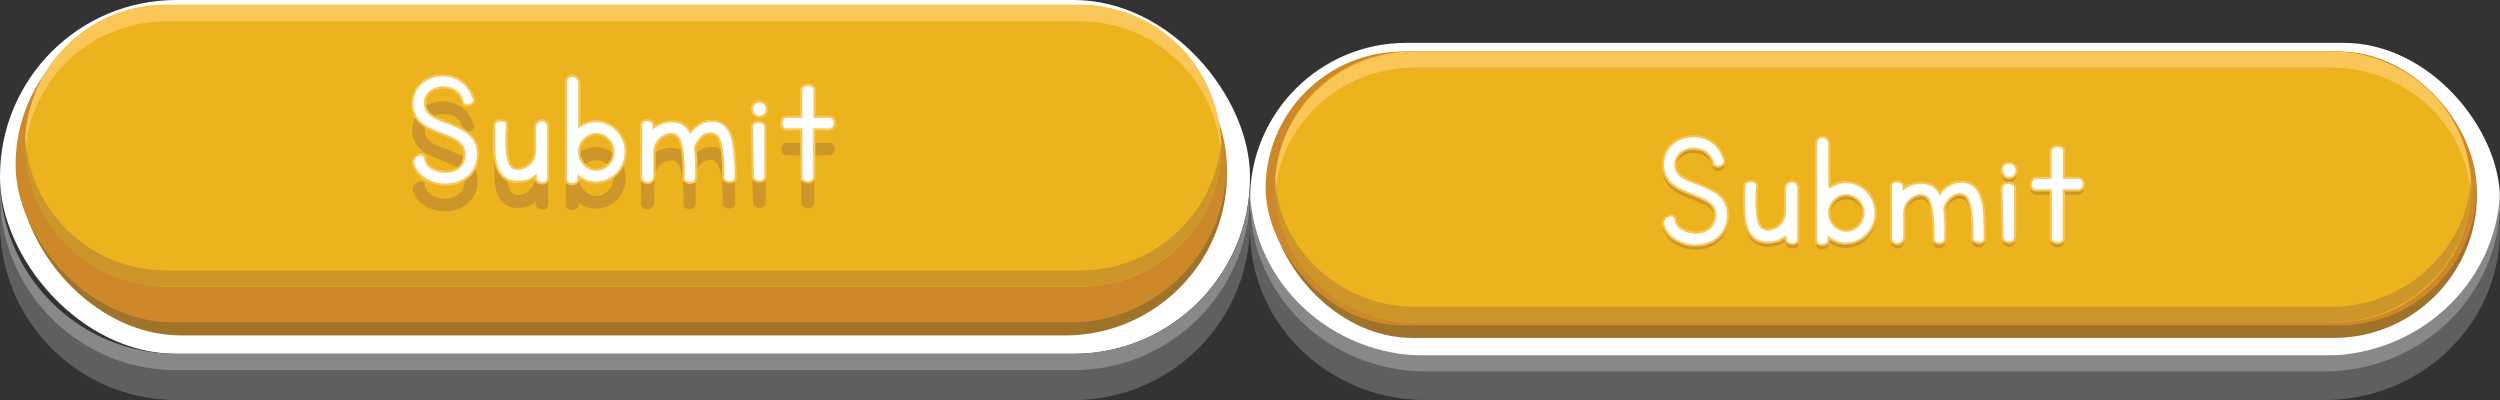 <svg xmlns="http://www.w3.org/2000/svg" width="350" height="56" viewBox="0 0 350 56"><rect x="0" y="0" width="350" height="56" fill="#333333" stroke="none"/><defs><style>.cls-1{fill:#fdfefd;}.cls-2{fill:#9f732a;}.cls-3{fill:#cd882a;}.cls-4{fill:#edb31f;}.cls-5{fill:#f9c758;}.cls-5,.cls-6,.cls-7,.cls-8{fill-rule:evenodd;}.cls-6,.cls-9{fill:#cc962b;}.cls-7{fill:#5e5f5f;}.cls-8{fill:#888;}.cls-10,.cls-11{fill:#fff;stroke:#f9c758;stroke-miterlimit:10;}.cls-10{stroke-width:0.31px;}.cls-11{stroke-width:0.3px;}</style></defs><title>Submit_1</title><g id="Layer_2" data-name="Layer 2"><g id="Layer_1-2" data-name="Layer 1"><rect class="cls-1" width="175" height="49.53" rx="24.69" ry="24.69"/><rect class="cls-2" x="2.68" y="1.44" width="169.1" height="45.52" rx="22.69" ry="22.69"/><rect class="cls-3" x="2.19" y="1.1" width="169.53" height="44.03" rx="21.94" ry="21.94"/><rect class="cls-4" x="3.54" y="0.68" width="167.45" height="39.46" rx="19.67" ry="19.67"/><path class="cls-5" d="M151.35.68H23.1A19.72,19.72,0,0,0,3.5,20.41h0c0,.38,0,.76,0,1.14A19.72,19.72,0,0,1,23.1,3H151.35a19.72,19.72,0,0,1,19.57,18.59c0-.38,0-.76,0-1.14h0A19.72,19.72,0,0,0,151.35.68Z"/><path class="cls-6" d="M151.35,37.85H23.1A19.72,19.72,0,0,1,3.54,19.27c0,.38,0,.76,0,1.14h0A19.72,19.72,0,0,0,23.1,40.13H151.35A19.72,19.72,0,0,0,171,20.41h0c0-.38,0-.76,0-1.14A19.72,19.72,0,0,1,151.35,37.85Z"/><path class="cls-7" d="M150.39,51.05H24.61A24.67,24.67,0,0,1,.12,28.76C0,29.57,0,30.4,0,31.23H0A24.69,24.69,0,0,0,24.61,56H150.39A24.69,24.69,0,0,0,175,31.23h0c0-.83,0-1.66-.12-2.47A24.67,24.67,0,0,1,150.39,51.05Z"/><path class="cls-8" d="M150.39,49.53H24.61A24.68,24.68,0,0,1,0,25.91c0,.38,0,.76,0,1.14H0A24.69,24.69,0,0,0,24.61,51.82H150.39A24.69,24.69,0,0,0,175,27h0c0-.38,0-.76,0-1.14A24.68,24.68,0,0,1,150.39,49.53Z"/><path class="cls-9" d="M66.29,17.39a.61.61,0,0,1,0,.62,1,1,0,0,1-.5.37,1.18,1.18,0,0,1-.62,0,.46.46,0,0,1-.38-.39,2.62,2.62,0,0,0-.51-1.1,2.74,2.74,0,0,0-.73-.62,2.29,2.29,0,0,0-.74-.27L62.23,16a2.91,2.91,0,0,0-1.1.11,2.73,2.73,0,0,0-.86.43,2.26,2.26,0,0,0-.57.63,1.59,1.59,0,0,0-.24.72,2.19,2.19,0,0,0,.19,1.25,2.24,2.24,0,0,0,.78.82,6.15,6.15,0,0,0,1.22.6l1.47.57q.74.31,1.47.68a4.94,4.94,0,0,1,1.26.91,3.47,3.47,0,0,1,.81,1.3,4.1,4.1,0,0,1,.16,1.84,4,4,0,0,1-.67,1.9,4,4,0,0,1-1.35,1.22,5,5,0,0,1-1.74.57,5.35,5.35,0,0,1-1.85-.06,5.26,5.26,0,0,1-2.18-1,3.41,3.41,0,0,1-1.28-1.94,1,1,0,0,1,.23-.72,1.32,1.32,0,0,1,.56-.39.85.85,0,0,1,.6,0,.51.51,0,0,1,.33.44,1.78,1.78,0,0,0,.81,1.31,3.76,3.76,0,0,0,2.62.56,2.58,2.58,0,0,0,1-.35,2.47,2.47,0,0,0,.73-.68,2.38,2.38,0,0,0,.39-1,2.28,2.28,0,0,0-.1-1.16,2.18,2.18,0,0,0-.6-.85,4,4,0,0,0-1-.62q-.57-.26-1.22-.52-.81-.31-1.63-.67A6.25,6.25,0,0,1,59,21a3.71,3.71,0,0,1-1-1.3,3.56,3.56,0,0,1-.25-1.92,3.67,3.67,0,0,1,.52-1.61A3.81,3.81,0,0,1,59.32,15a4.51,4.51,0,0,1,1.42-.64,4.87,4.87,0,0,1,1.54-.16,5,5,0,0,1,1,.18,4.28,4.28,0,0,1,1.14.51,4.4,4.4,0,0,1,1.06,1A4.45,4.45,0,0,1,66.29,17.39Z"/><path class="cls-9" d="M71,21.16a22.31,22.31,0,0,0-.06,3.42,6.62,6.62,0,0,0,.36,1.84,1.3,1.3,0,0,0,.58.75,1.58,1.58,0,0,0,.62.14,2.15,2.15,0,0,0,.93-.2,2.6,2.6,0,0,0,1.29-1.35,2.44,2.44,0,0,0,.19-1V21.42a.92.92,0,0,1,.29-.63,1,1,0,0,1,.58-.29.93.93,0,0,1,.62.16.92.92,0,0,1,.37.69l0,7.18a.7.7,0,0,1-.27.63,1,1,0,0,1-.61.16,1.26,1.26,0,0,1-.61-.2.54.54,0,0,1-.27-.47l0-.38a4,4,0,0,1-1.13.62,3.88,3.88,0,0,1-1.3.21,2.88,2.88,0,0,1-3-2.11,8.56,8.56,0,0,1-.39-2.47q0-1.45,0-3.24a.72.72,0,0,1,.32-.63,1.08,1.08,0,0,1,.64-.16,1.35,1.35,0,0,1,.63.2A.48.48,0,0,1,71,21.16Z"/><path class="cls-9" d="M81,28.76a.54.54,0,0,1-.27.47,1.26,1.26,0,0,1-.61.2,1,1,0,0,1-.61-.16.7.7,0,0,1-.27-.63l0-13.52a.92.92,0,0,1,.37-.69.93.93,0,0,1,.62-.16,1,1,0,0,1,.58.29.92.92,0,0,1,.29.63V16.8q0,.68,0,1.47t0,1.48q0,.69,0,1.14t0,.48a4.21,4.21,0,0,1,1.1-.56,3.83,3.83,0,0,1,1.24-.2,3.89,3.89,0,0,1,1.62.35,4.39,4.39,0,0,1,1.34.93,4.23,4.23,0,0,1,.89,1.37,4.37,4.37,0,0,1,0,3.29,4.36,4.36,0,0,1-.89,1.38,4.28,4.28,0,0,1-1.34.94,4,4,0,0,1-2.92.13A4,4,0,0,1,81,28.38Zm4.89-3.84a2.47,2.47,0,0,0-.72-1.74,2.72,2.72,0,0,0-.76-.54,2.24,2.24,0,0,0-1.86,0,2.71,2.71,0,0,0-.76.54,2.48,2.48,0,0,0-.52,2.69,2.6,2.6,0,0,0,1.29,1.35,2.24,2.24,0,0,0,1.86,0,2.6,2.6,0,0,0,1.29-1.35A2.44,2.44,0,0,0,85.89,24.92Z"/><path class="cls-9" d="M95.69,28.6a24.5,24.5,0,0,0-.1-3.27,8,8,0,0,0-.39-1.86,1.62,1.62,0,0,0-.57-.83,1.2,1.2,0,0,0-.61-.19,2.16,2.16,0,0,0-.93.2A2.6,2.6,0,0,0,91.8,24a2.43,2.43,0,0,0-.19,1v3.39a.92.92,0,0,1-.29.63,1,1,0,0,1-.58.29.93.93,0,0,1-.62-.16.92.92,0,0,1-.37-.69l0-7.18a.7.7,0,0,1,.27-.63,1,1,0,0,1,.61-.16,1.26,1.26,0,0,1,.61.2.54.54,0,0,1,.27.47l0,.38a4,4,0,0,1,1.13-.62,3.88,3.88,0,0,1,1.3-.21,3.11,3.11,0,0,1,1.65.39,2.83,2.83,0,0,1,1,1.11A4,4,0,0,1,98.06,21a3.29,3.29,0,0,1,1.44-.42,2.91,2.91,0,0,1,1.93.58,3.52,3.52,0,0,1,1,1.62,9.38,9.38,0,0,1,.42,2.48q.07,1.44.07,3.14a.7.7,0,0,1-.27.63,1,1,0,0,1-.61.16,1.26,1.26,0,0,1-.61-.2.54.54,0,0,1-.27-.47,24.5,24.5,0,0,0-.1-3.27,8,8,0,0,0-.39-1.86,1.62,1.62,0,0,0-.57-.83,1.2,1.2,0,0,0-.61-.19,1.91,1.91,0,0,0-1.42.6,3.59,3.59,0,0,0-.85,1.36q.12.91.16,1.94t0,2.23a.7.7,0,0,1-.27.63,1,1,0,0,1-.61.16,1.26,1.26,0,0,1-.61-.2A.54.54,0,0,1,95.69,28.6Z"/><path class="cls-9" d="M105.25,19a1.06,1.06,0,0,1,.3-.76,1,1,0,0,1,.75-.31A1.06,1.06,0,0,1,107.38,19a1,1,0,0,1-.31.75,1.06,1.06,0,0,1-.76.3,1,1,0,0,1-1-1Zm0,2.46a.72.72,0,0,1,.41-.58,1.23,1.23,0,0,1,.69-.11A1.22,1.22,0,0,1,107,21a.47.47,0,0,1,.19.5l0,6.8a.7.7,0,0,1-.27.63,1,1,0,0,1-.61.16,1.26,1.26,0,0,1-.61-.2.54.54,0,0,1-.27-.47Z"/><path class="cls-9" d="M112.15,20l0-3.77a.72.72,0,0,1,.41-.58,1.28,1.28,0,0,1,.68-.12,1.12,1.12,0,0,1,.61.25.47.47,0,0,1,.19.5V20h2.1a.81.81,0,0,1,.61.38,1,1,0,0,1,.13.63.93.93,0,0,1-.31.56.88.88,0,0,1-.72.19H114l0,6.61a.69.69,0,0,1-.29.63,1,1,0,0,1-.62.16,1.33,1.33,0,0,1-.62-.2.53.53,0,0,1-.29-.47l0-6.73h-2a.7.7,0,0,1-.63-.27,1,1,0,0,1-.16-.61,1.26,1.26,0,0,1,.2-.61.54.54,0,0,1,.47-.27Z"/><path class="cls-10" d="M66.29,13.72a.61.61,0,0,1,0,.62,1,1,0,0,1-.5.37,1.18,1.18,0,0,1-.62,0,.46.46,0,0,1-.38-.39,2.62,2.62,0,0,0-.51-1.1,2.74,2.74,0,0,0-.73-.62,2.29,2.29,0,0,0-.74-.27l-.52-.08a2.91,2.91,0,0,0-1.1.11,2.73,2.73,0,0,0-.86.43,2.26,2.26,0,0,0-.57.63,1.59,1.59,0,0,0-.24.72,2.19,2.19,0,0,0,.19,1.25,2.24,2.24,0,0,0,.78.82,6.15,6.15,0,0,0,1.22.6l1.47.57q.74.31,1.47.68a4.94,4.94,0,0,1,1.26.91,3.47,3.47,0,0,1,.81,1.3,4.1,4.1,0,0,1,.16,1.84,4,4,0,0,1-.67,1.9,4,4,0,0,1-1.35,1.22,5,5,0,0,1-1.74.57,5.35,5.35,0,0,1-1.85-.06,5.26,5.26,0,0,1-2.18-1,3.41,3.41,0,0,1-1.28-1.94,1,1,0,0,1,.23-.72,1.32,1.32,0,0,1,.56-.39.85.85,0,0,1,.6,0,.51.51,0,0,1,.33.44,1.78,1.78,0,0,0,.81,1.31,3.76,3.76,0,0,0,2.62.56,2.58,2.58,0,0,0,1-.35,2.47,2.47,0,0,0,.73-.68A2.38,2.38,0,0,0,65,22a2.28,2.28,0,0,0-.1-1.16,2.18,2.18,0,0,0-.6-.85,4,4,0,0,0-1-.62q-.57-.26-1.22-.52-.81-.31-1.63-.67A6.25,6.25,0,0,1,59,17.3,3.71,3.71,0,0,1,58,16a3.56,3.56,0,0,1-.25-1.92,3.67,3.67,0,0,1,.52-1.61,3.81,3.81,0,0,1,1.07-1.12,4.51,4.51,0,0,1,1.42-.64,4.87,4.87,0,0,1,1.54-.16,5,5,0,0,1,1,.18,4.28,4.28,0,0,1,1.14.51,4.4,4.4,0,0,1,1.06,1A4.45,4.45,0,0,1,66.29,13.72Z"/><path class="cls-10" d="M71,17.49a22.31,22.31,0,0,0-.06,3.42,6.62,6.62,0,0,0,.36,1.84,1.3,1.3,0,0,0,.58.75,1.58,1.58,0,0,0,.62.14,2.15,2.15,0,0,0,.93-.2A2.6,2.6,0,0,0,74.7,22.1a2.44,2.44,0,0,0,.19-1V17.76a.92.92,0,0,1,.29-.63,1,1,0,0,1,.58-.29.93.93,0,0,1,.62.16.92.92,0,0,1,.37.69l0,7.18a.7.7,0,0,1-.27.63,1,1,0,0,1-.61.16,1.26,1.26,0,0,1-.61-.2A.54.54,0,0,1,75,25l0-.38a4,4,0,0,1-1.13.62,3.88,3.88,0,0,1-1.3.21,2.88,2.88,0,0,1-3-2.11,8.56,8.56,0,0,1-.39-2.47q0-1.45,0-3.24a.72.72,0,0,1,.32-.63,1.08,1.08,0,0,1,.64-.16,1.35,1.35,0,0,1,.63.2A.48.48,0,0,1,71,17.49Z"/><path class="cls-10" d="M81,25.1a.54.54,0,0,1-.27.47,1.26,1.26,0,0,1-.61.2,1,1,0,0,1-.61-.16.7.7,0,0,1-.27-.63l0-13.52a.92.92,0,0,1,.37-.69.93.93,0,0,1,.62-.16,1,1,0,0,1,.58.29.92.92,0,0,1,.29.63v1.61q0,.68,0,1.47t0,1.48q0,.69,0,1.14t0,.48a4.21,4.21,0,0,1,1.1-.56,3.83,3.83,0,0,1,1.24-.2,3.89,3.89,0,0,1,1.62.35,4.39,4.39,0,0,1,1.34.93,4.23,4.23,0,0,1,.89,1.37,4.37,4.37,0,0,1,0,3.29,4.36,4.36,0,0,1-.89,1.38,4.28,4.28,0,0,1-1.34.94,4,4,0,0,1-2.92.13A4,4,0,0,1,81,24.72Zm4.89-3.84a2.47,2.47,0,0,0-.72-1.74,2.72,2.72,0,0,0-.76-.54,2.24,2.24,0,0,0-1.86,0,2.71,2.71,0,0,0-.76.54,2.48,2.48,0,0,0-.52,2.69,2.6,2.6,0,0,0,1.29,1.35,2.24,2.24,0,0,0,1.86,0,2.6,2.6,0,0,0,1.29-1.35A2.44,2.44,0,0,0,85.89,21.26Z"/><path class="cls-10" d="M95.69,24.93a24.5,24.5,0,0,0-.1-3.27,8,8,0,0,0-.39-1.86,1.62,1.62,0,0,0-.57-.83,1.2,1.2,0,0,0-.61-.19,2.16,2.16,0,0,0-.93.2,2.6,2.6,0,0,0-1.29,1.35,2.43,2.43,0,0,0-.19,1v3.39a.92.92,0,0,1-.29.63,1,1,0,0,1-.58.29.93.93,0,0,1-.62-.16.92.92,0,0,1-.37-.69l0-7.18a.7.7,0,0,1,.27-.63,1,1,0,0,1,.61-.16,1.26,1.26,0,0,1,.61.2.54.54,0,0,1,.27.47l0,.38a4,4,0,0,1,1.13-.62A3.88,3.88,0,0,1,94,17a3.11,3.11,0,0,1,1.65.39,2.83,2.83,0,0,1,1,1.11,4,4,0,0,1,1.4-1.18,3.29,3.29,0,0,1,1.44-.42,2.91,2.91,0,0,1,1.93.58,3.52,3.52,0,0,1,1,1.62,9.38,9.38,0,0,1,.42,2.48Q103,23,103,24.72a.7.7,0,0,1-.27.63,1,1,0,0,1-.61.16,1.26,1.26,0,0,1-.61-.2.54.54,0,0,1-.27-.47,24.5,24.5,0,0,0-.1-3.27,8,8,0,0,0-.39-1.86,1.62,1.62,0,0,0-.57-.83,1.2,1.2,0,0,0-.61-.19,1.91,1.91,0,0,0-1.42.6,3.59,3.59,0,0,0-.85,1.36q.12.91.16,1.94t0,2.23a.7.7,0,0,1-.27.63,1,1,0,0,1-.61.16,1.26,1.26,0,0,1-.61-.2A.54.54,0,0,1,95.69,24.93Z"/><path class="cls-10" d="M105.25,15.3a1.06,1.06,0,0,1,.3-.76,1,1,0,0,1,.75-.31,1.06,1.06,0,0,1,1.07,1.07,1,1,0,0,1-.31.75,1.06,1.06,0,0,1-.76.3,1,1,0,0,1-1-1Zm0,2.46a.72.72,0,0,1,.41-.58,1.23,1.23,0,0,1,.69-.11,1.22,1.22,0,0,1,.62.26.47.47,0,0,1,.19.5l0,6.8a.7.7,0,0,1-.27.63,1,1,0,0,1-.61.16,1.26,1.26,0,0,1-.61-.2.54.54,0,0,1-.27-.47Z"/><path class="cls-10" d="M112.15,16.35l0-3.77a.72.72,0,0,1,.41-.58,1.28,1.28,0,0,1,.68-.12,1.12,1.12,0,0,1,.61.25.47.47,0,0,1,.19.5v3.72h2.1a.81.81,0,0,1,.61.38,1,1,0,0,1,.13.63.93.93,0,0,1-.31.56.88.88,0,0,1-.72.19H114l0,6.61a.69.69,0,0,1-.29.63,1,1,0,0,1-.62.16,1.33,1.33,0,0,1-.62-.2.53.53,0,0,1-.29-.47l0-6.73h-2a.7.7,0,0,1-.63-.27,1,1,0,0,1-.16-.61,1.26,1.26,0,0,1,.2-.61.54.54,0,0,1,.47-.27Z"/><rect class="cls-1" x="175" y="6" width="175" height="43.79" rx="21.89" ry="21.89"/><rect class="cls-2" x="177.68" y="7.22" width="169.1" height="40.09" rx="20.05" ry="20.05"/><rect class="cls-3" x="177.19" y="7.22" width="169.53" height="38.33" rx="19.17" ry="19.17"/><rect class="cls-4" x="178.54" y="7.22" width="167.45" height="37.92" rx="18.96" ry="18.96"/><path class="cls-5" d="M326.35,7.22H198.1c-10.78,0-19.6,8.53-19.6,19h0c0,.37,0,.73,0,1.1.59-9.92,9.17-17.86,19.57-17.86H326.35c10.4,0,19,7.94,19.57,17.86,0-.36,0-.73,0-1.1h0C346,15.75,337.13,7.22,326.35,7.22Z"/><path class="cls-6" d="M326.35,42.95H198.1c-10.4,0-19-7.94-19.57-17.86,0,.36,0,.73,0,1.1h0c0,10.43,8.82,19,19.6,19H326.35c10.78,0,19.6-8.53,19.6-19h0c0-.37,0-.73,0-1.1C345.32,35,336.75,42.95,326.35,42.95Z"/><path class="cls-7" d="M325.39,51.25H199.61c-12.76,0-23.25-9.4-24.49-21.42A23.28,23.28,0,0,0,175,32.2h0C175,45.34,186,56,199.61,56H325.39C339,56,350,45.34,350,32.2h0a23.28,23.28,0,0,0-.12-2.38C348.64,41.85,338.15,51.25,325.39,51.25Z"/><path class="cls-8" d="M325.39,49.79H199.61c-13.21,0-24-10.07-24.58-22.7,0,.36,0,.73,0,1.1h0C175,41.32,186,52,199.61,52H325.39C339,52,350,41.32,350,28.18h0c0-.37,0-.73,0-1.1C349.38,39.72,338.6,49.79,325.39,49.79Z"/><path class="cls-9" d="M241.33,22.9a.61.61,0,0,1,0,.62,1,1,0,0,1-.5.37,1.18,1.18,0,0,1-.62,0,.46.46,0,0,1-.38-.39,2.61,2.61,0,0,0-.51-1.09,2.73,2.73,0,0,0-.73-.62,2.28,2.28,0,0,0-.74-.27l-.52-.08a2.9,2.9,0,0,0-1.09.11,2.73,2.73,0,0,0-.86.43,2.26,2.26,0,0,0-.57.63,1.58,1.58,0,0,0-.24.71,2.18,2.18,0,0,0,.19,1.25,2.24,2.24,0,0,0,.77.82,6.13,6.13,0,0,0,1.21.59l1.46.57q.74.31,1.46.68a4.93,4.93,0,0,1,1.26.9,3.46,3.46,0,0,1,.81,1.3,4.09,4.09,0,0,1,.15,1.83,3.94,3.94,0,0,1-.67,1.89,4,4,0,0,1-1.34,1.21,5,5,0,0,1-1.74.57,5.34,5.34,0,0,1-1.84-.06,5.25,5.25,0,0,1-2.18-1A3.4,3.4,0,0,1,232.82,32a1,1,0,0,1,.23-.71,1.31,1.31,0,0,1,.56-.39.85.85,0,0,1,.59,0,.51.51,0,0,1,.33.44,1.78,1.78,0,0,0,.81,1.31,3.75,3.75,0,0,0,2.62.56,2.58,2.58,0,0,0,1-.35,2.46,2.46,0,0,0,.73-.68,2.38,2.38,0,0,0,.39-1,2.28,2.28,0,0,0-.1-1.15,2.17,2.17,0,0,0-.59-.84,4,4,0,0,0-1-.62q-.57-.26-1.21-.52-.81-.31-1.63-.67a6.23,6.23,0,0,1-1.46-.88,3.7,3.7,0,0,1-1-1.3,3.55,3.55,0,0,1-.25-1.92,3.66,3.66,0,0,1,.52-1.61,3.8,3.8,0,0,1,1.07-1.12,4.5,4.5,0,0,1,1.42-.64,4.85,4.85,0,0,1,1.53-.15,5,5,0,0,1,1,.18,4.27,4.27,0,0,1,1.14.51,4.39,4.39,0,0,1,1.06,1A4.44,4.44,0,0,1,241.33,22.9Z"/><path class="cls-9" d="M246,26.66a22.26,22.26,0,0,0-.06,3.41,6.61,6.61,0,0,0,.36,1.83,1.3,1.3,0,0,0,.58.75,1.58,1.58,0,0,0,.62.14,2.14,2.14,0,0,0,.93-.2,2.59,2.59,0,0,0,1.28-1.34,2.43,2.43,0,0,0,.19-1V26.92a.92.92,0,0,1,.29-.63,1,1,0,0,1,.58-.29.93.93,0,0,1,.62.15.92.92,0,0,1,.37.69l0,7.16a.7.7,0,0,1-.27.63,1,1,0,0,1-.61.15,1.26,1.26,0,0,1-.61-.2.54.54,0,0,1-.27-.46l0-.38a4,4,0,0,1-1.13.62,3.87,3.87,0,0,1-1.3.21,2.88,2.88,0,0,1-3-2.11,8.54,8.54,0,0,1-.39-2.46q0-1.45,0-3.24a.72.72,0,0,1,.32-.63,1.08,1.08,0,0,1,.64-.15,1.35,1.35,0,0,1,.63.2A.48.48,0,0,1,246,26.66Z"/><path class="cls-9" d="M256,34.25a.54.54,0,0,1-.27.46,1.26,1.26,0,0,1-.61.2,1,1,0,0,1-.61-.15.69.69,0,0,1-.27-.63l0-13.49a.92.92,0,0,1,.37-.69.93.93,0,0,1,.62-.15,1,1,0,0,1,.58.29.92.92,0,0,1,.29.63v1.61q0,.68,0,1.46t0,1.48q0,.69,0,1.14t0,.48a4.2,4.2,0,0,1,1.09-.56,3.83,3.83,0,0,1,1.24-.2,3.88,3.88,0,0,1,1.62.35,4.38,4.38,0,0,1,1.33.93,4.22,4.22,0,0,1,.89,1.37,4.36,4.36,0,0,1,0,3.28,4.35,4.35,0,0,1-.89,1.38,4.27,4.27,0,0,1-1.33.94,4,4,0,0,1-2.91.13,4,4,0,0,1-1.13-.62Zm4.88-3.83a2.47,2.47,0,0,0-.71-1.74,2.71,2.71,0,0,0-.76-.54,2.23,2.23,0,0,0-1.86,0,2.7,2.7,0,0,0-.76.54,2.47,2.47,0,0,0-.52,2.69,2.59,2.59,0,0,0,1.28,1.34,2.23,2.23,0,0,0,1.86,0,2.59,2.59,0,0,0,1.28-1.34A2.43,2.43,0,0,0,260.89,30.41Z"/><path class="cls-9" d="M270.67,34.08a24.45,24.45,0,0,0-.1-3.26,7.94,7.94,0,0,0-.39-1.86,1.62,1.62,0,0,0-.57-.83,1.2,1.2,0,0,0-.61-.19,2.15,2.15,0,0,0-.93.2,2.59,2.59,0,0,0-1.28,1.34,2.42,2.42,0,0,0-.19,1v3.38a.92.92,0,0,1-.29.63,1,1,0,0,1-.58.29.93.93,0,0,1-.62-.15.92.92,0,0,1-.37-.69l0-7.16a.7.7,0,0,1,.27-.63,1,1,0,0,1,.61-.15,1.26,1.26,0,0,1,.61.2.54.54,0,0,1,.27.46l0,.38a4,4,0,0,1,1.13-.62,3.87,3.87,0,0,1,1.3-.21,3.11,3.11,0,0,1,1.64.39,2.82,2.82,0,0,1,1,1.11A4,4,0,0,1,273,26.48a3.28,3.28,0,0,1,1.44-.42,2.9,2.9,0,0,1,1.93.58,3.52,3.52,0,0,1,1,1.62,9.36,9.36,0,0,1,.42,2.47q.07,1.44.07,3.13a.7.7,0,0,1-.27.63,1,1,0,0,1-.61.15,1.26,1.26,0,0,1-.61-.2.54.54,0,0,1-.27-.46,24.45,24.45,0,0,0-.1-3.26,7.94,7.94,0,0,0-.39-1.86,1.62,1.62,0,0,0-.57-.83,1.2,1.2,0,0,0-.61-.19,1.91,1.91,0,0,0-1.42.59,3.58,3.58,0,0,0-.84,1.36q.12.9.15,1.94t0,2.22a.7.7,0,0,1-.27.63,1,1,0,0,1-.61.15,1.26,1.26,0,0,1-.61-.2A.54.54,0,0,1,270.67,34.08Z"/><path class="cls-9" d="M280.21,24.47a1.06,1.06,0,0,1,.3-.76,1,1,0,0,1,.75-.31,1.06,1.06,0,0,1,1.07,1.07,1,1,0,0,1-.31.75,1.06,1.06,0,0,1-.76.3,1,1,0,0,1-1-1Zm0,2.45a.72.72,0,0,1,.4-.58,1.23,1.23,0,0,1,.69-.11,1.21,1.21,0,0,1,.62.26.47.47,0,0,1,.19.5l0,6.78a.7.7,0,0,1-.27.63,1,1,0,0,1-.61.15,1.26,1.26,0,0,1-.61-.2.54.54,0,0,1-.27-.46Z"/><path class="cls-9" d="M287.09,25.51l0-3.76a.72.72,0,0,1,.4-.58,1.28,1.28,0,0,1,.68-.12,1.12,1.12,0,0,1,.61.25.47.47,0,0,1,.19.5v3.71H291a.81.81,0,0,1,.61.38,1,1,0,0,1,.13.63.93.93,0,0,1-.31.56.87.87,0,0,1-.71.19h-1.78l0,6.59a.68.68,0,0,1-.29.63,1,1,0,0,1-.62.15,1.33,1.33,0,0,1-.62-.2.53.53,0,0,1-.29-.46l0-6.71h-2a.69.69,0,0,1-.63-.27,1,1,0,0,1-.15-.61,1.25,1.25,0,0,1,.2-.61.54.54,0,0,1,.46-.27Z"/><path class="cls-11" d="M241.33,22.29a.61.61,0,0,1,0,.62,1,1,0,0,1-.5.37,1.18,1.18,0,0,1-.62,0,.46.46,0,0,1-.38-.39,2.61,2.61,0,0,0-.51-1.09,2.73,2.73,0,0,0-.73-.62,2.28,2.28,0,0,0-.74-.27l-.52-.08a2.9,2.9,0,0,0-1.09.11,2.73,2.73,0,0,0-.86.43,2.26,2.26,0,0,0-.57.63,1.58,1.58,0,0,0-.24.71,2.18,2.18,0,0,0,.19,1.25,2.24,2.24,0,0,0,.77.82,6.13,6.13,0,0,0,1.21.59l1.46.57q.74.31,1.46.68a4.93,4.93,0,0,1,1.26.9,3.46,3.46,0,0,1,.81,1.3,4.09,4.09,0,0,1,.15,1.83,3.94,3.94,0,0,1-.67,1.89,4,4,0,0,1-1.34,1.21,5,5,0,0,1-1.74.57,5.34,5.34,0,0,1-1.84-.06,5.25,5.25,0,0,1-2.18-1,3.4,3.4,0,0,1-1.27-1.94,1,1,0,0,1,.23-.71,1.31,1.31,0,0,1,.56-.39.85.85,0,0,1,.59,0,.51.51,0,0,1,.33.44,1.78,1.78,0,0,0,.81,1.31,3.75,3.75,0,0,0,2.62.56,2.58,2.58,0,0,0,1-.35,2.46,2.46,0,0,0,.73-.68,2.38,2.38,0,0,0,.39-1,2.28,2.28,0,0,0-.1-1.15,2.17,2.17,0,0,0-.59-.84,4,4,0,0,0-1-.62q-.57-.26-1.21-.52-.81-.31-1.63-.67a6.23,6.23,0,0,1-1.46-.88,3.7,3.7,0,0,1-1-1.3,3.55,3.55,0,0,1-.25-1.92,3.66,3.66,0,0,1,.52-1.61,3.8,3.8,0,0,1,1.07-1.12,4.5,4.5,0,0,1,1.42-.64,4.85,4.85,0,0,1,1.53-.15,5,5,0,0,1,1,.18,4.27,4.27,0,0,1,1.14.51,4.39,4.39,0,0,1,1.06,1A4.44,4.44,0,0,1,241.33,22.29Z"/><path class="cls-11" d="M246,26a22.26,22.26,0,0,0-.06,3.41,6.61,6.61,0,0,0,.36,1.83,1.3,1.3,0,0,0,.58.75,1.58,1.58,0,0,0,.62.14,2.14,2.14,0,0,0,.93-.2,2.59,2.59,0,0,0,1.28-1.34,2.43,2.43,0,0,0,.19-1V26.31a.92.92,0,0,1,.29-.63,1,1,0,0,1,.58-.29.93.93,0,0,1,.62.15.92.92,0,0,1,.37.69l0,7.16a.7.7,0,0,1-.27.63,1,1,0,0,1-.61.15,1.26,1.26,0,0,1-.61-.2.54.54,0,0,1-.27-.46l0-.38a4,4,0,0,1-1.13.62,3.87,3.87,0,0,1-1.3.21,2.88,2.88,0,0,1-3-2.11,8.54,8.54,0,0,1-.39-2.46q0-1.45,0-3.24a.72.72,0,0,1,.32-.63,1.08,1.08,0,0,1,.64-.15,1.35,1.35,0,0,1,.63.2A.48.48,0,0,1,246,26Z"/><path class="cls-11" d="M256,33.64a.54.54,0,0,1-.27.46,1.26,1.26,0,0,1-.61.2,1,1,0,0,1-.61-.15.69.69,0,0,1-.27-.63l0-13.49a.92.92,0,0,1,.37-.69.93.93,0,0,1,.62-.15,1,1,0,0,1,.58.29.92.92,0,0,1,.29.63V21.7q0,.68,0,1.46t0,1.48q0,.69,0,1.14t0,.48a4.2,4.2,0,0,1,1.09-.56,3.83,3.83,0,0,1,1.24-.2,3.88,3.88,0,0,1,1.62.35,4.38,4.38,0,0,1,1.33.93,4.22,4.22,0,0,1,.89,1.37,4.36,4.36,0,0,1,0,3.28,4.35,4.35,0,0,1-.89,1.38,4.27,4.27,0,0,1-1.33.94,4,4,0,0,1-2.91.13,4,4,0,0,1-1.13-.62Zm4.88-3.83a2.47,2.47,0,0,0-.71-1.74,2.71,2.71,0,0,0-.76-.54,2.23,2.23,0,0,0-1.86,0,2.7,2.7,0,0,0-.76.54,2.47,2.47,0,0,0-.52,2.69,2.59,2.59,0,0,0,1.28,1.34,2.23,2.23,0,0,0,1.86,0,2.59,2.59,0,0,0,1.28-1.34A2.43,2.43,0,0,0,260.89,29.81Z"/><path class="cls-11" d="M270.67,33.47a24.45,24.45,0,0,0-.1-3.26,7.94,7.94,0,0,0-.39-1.86,1.62,1.62,0,0,0-.57-.83,1.2,1.2,0,0,0-.61-.19,2.15,2.15,0,0,0-.93.2,2.59,2.59,0,0,0-1.28,1.34,2.42,2.42,0,0,0-.19,1v3.38a.92.92,0,0,1-.29.63,1,1,0,0,1-.58.29.93.93,0,0,1-.62-.15.92.92,0,0,1-.37-.69l0-7.16a.7.7,0,0,1,.27-.63,1,1,0,0,1,.61-.15,1.26,1.26,0,0,1,.61.2.54.54,0,0,1,.27.46l0,.38a4,4,0,0,1,1.13-.62,3.87,3.87,0,0,1,1.3-.21,3.11,3.11,0,0,1,1.64.39,2.82,2.82,0,0,1,1,1.11A4,4,0,0,1,273,25.87a3.28,3.28,0,0,1,1.44-.42,2.9,2.9,0,0,1,1.93.58,3.52,3.52,0,0,1,1,1.62,9.36,9.36,0,0,1,.42,2.47q.07,1.44.07,3.13a.7.7,0,0,1-.27.63A1,1,0,0,1,277,34a1.26,1.26,0,0,1-.61-.2.54.54,0,0,1-.27-.46,24.45,24.45,0,0,0-.1-3.26,7.94,7.94,0,0,0-.39-1.86,1.62,1.62,0,0,0-.57-.83,1.2,1.2,0,0,0-.61-.19,1.91,1.91,0,0,0-1.42.59,3.58,3.58,0,0,0-.84,1.36q.12.9.15,1.94t0,2.22a.7.7,0,0,1-.27.63,1,1,0,0,1-.61.15,1.26,1.26,0,0,1-.61-.2A.54.54,0,0,1,270.67,33.47Z"/><path class="cls-11" d="M280.21,23.86a1.06,1.06,0,0,1,.3-.76,1,1,0,0,1,.75-.31,1.06,1.06,0,0,1,1.07,1.07,1,1,0,0,1-.31.75,1.06,1.06,0,0,1-.76.3,1,1,0,0,1-1-1Zm0,2.45a.72.72,0,0,1,.4-.58,1.23,1.23,0,0,1,.69-.11,1.21,1.21,0,0,1,.62.26.47.47,0,0,1,.19.5l0,6.78a.7.7,0,0,1-.27.63,1,1,0,0,1-.61.15,1.26,1.26,0,0,1-.61-.2.54.54,0,0,1-.27-.46Z"/><path class="cls-11" d="M287.09,24.9l0-3.76a.72.72,0,0,1,.4-.58,1.28,1.28,0,0,1,.68-.12,1.12,1.12,0,0,1,.61.25.47.47,0,0,1,.19.5V24.9H291a.81.81,0,0,1,.61.38,1,1,0,0,1,.13.63.93.93,0,0,1-.31.56.87.87,0,0,1-.71.19h-1.78l0,6.59a.68.68,0,0,1-.29.63,1,1,0,0,1-.62.15,1.33,1.33,0,0,1-.62-.2.53.53,0,0,1-.29-.46l0-6.71h-2a.69.69,0,0,1-.63-.27,1,1,0,0,1-.15-.61,1.25,1.25,0,0,1,.2-.61.54.54,0,0,1,.46-.27Z"/></g></g></svg>